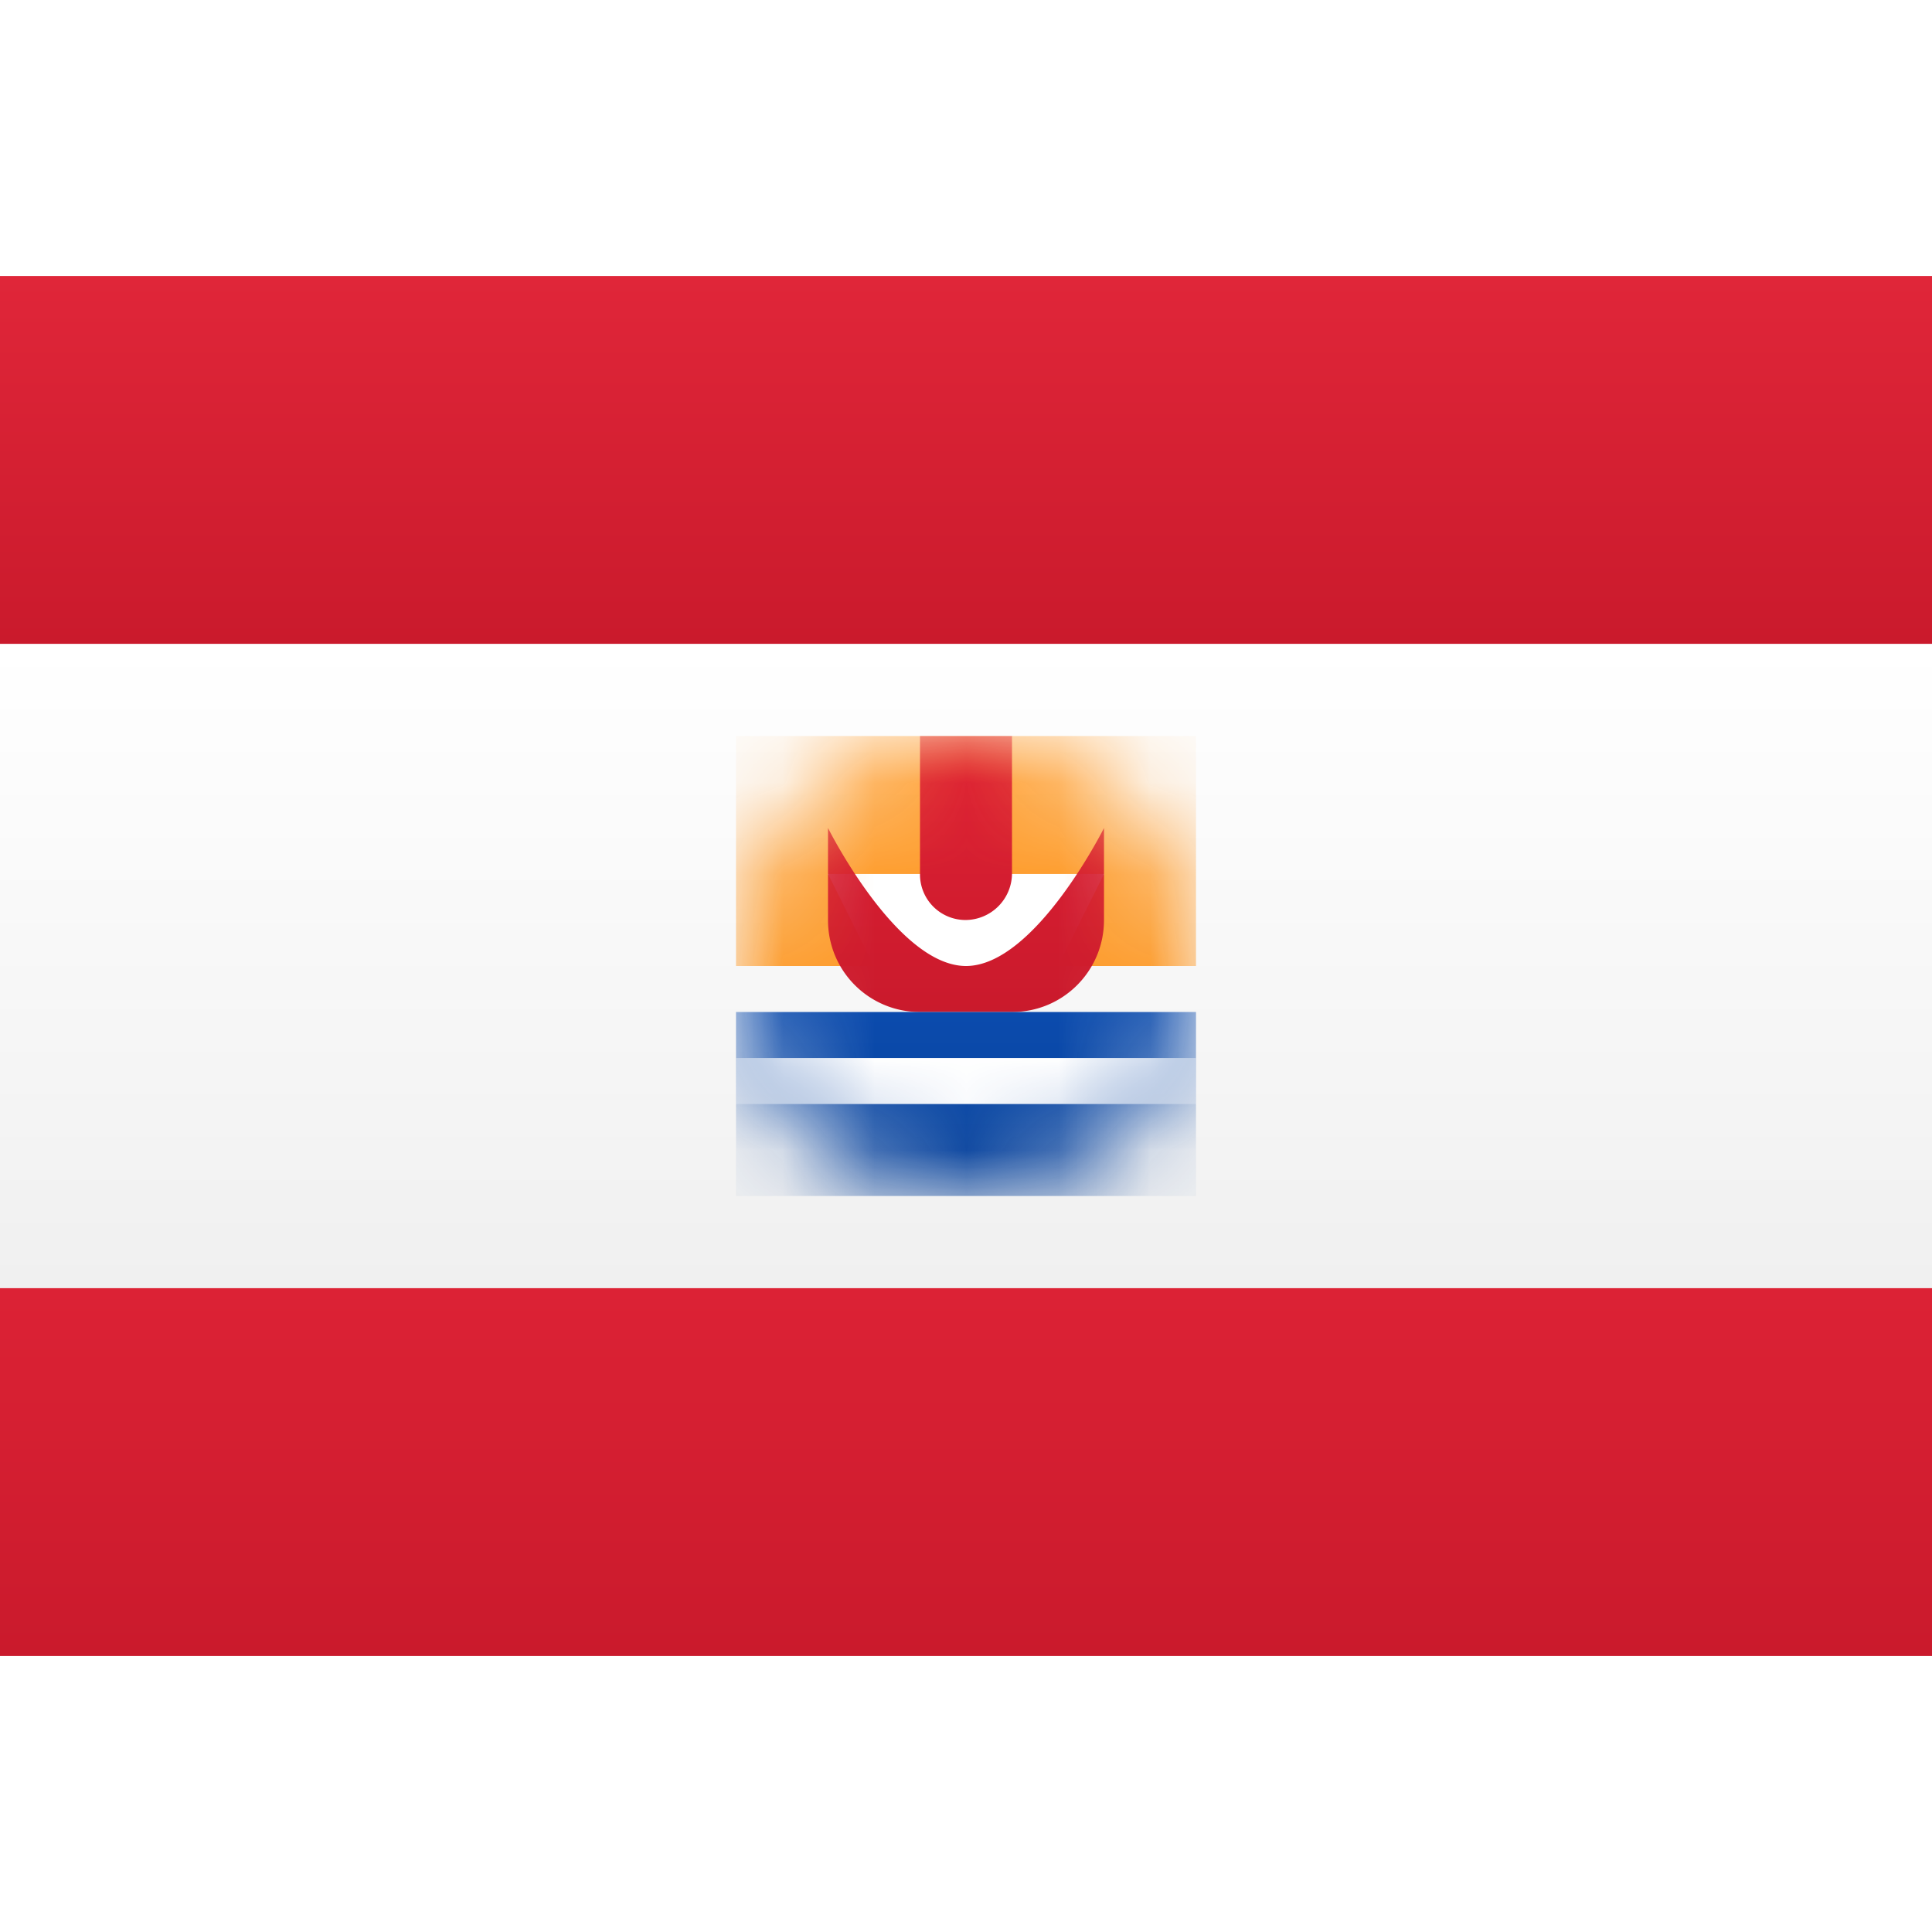 <svg viewBox="0 0 21 15" xmlns="http://www.w3.org/2000/svg" xmlns:xlink="http://www.w3.org/1999/xlink" height="1em" width="1em">
  <rect x="0" y="0" width="21" height="15" fill="#333333" stroke="none"/>
  <defs>
    <linearGradient x1="50%" y1="0%" x2="50%" y2="100%" id="a">
      <stop stop-color="#FFF" offset="0%"/>
      <stop stop-color="#F0F0F0" offset="100%"/>
    </linearGradient>
    <linearGradient x1="50%" y1="0%" x2="50%" y2="100%" id="b">
      <stop stop-color="#E02639" offset="0%"/>
      <stop stop-color="#CA1A2C" offset="100%"/>
    </linearGradient>
    <linearGradient x1="50%" y1="0%" x2="50%" y2="100%" id="c">
      <stop stop-color="#DC2235" offset="0%"/>
      <stop stop-color="#CA1A2C" offset="100%"/>
    </linearGradient>
    <linearGradient x1="50%" y1="0%" x2="50%" y2="100%" id="e">
      <stop stop-color="#FFA135" offset="0%"/>
      <stop stop-color="#FD9C2D" offset="100%"/>
    </linearGradient>
    <linearGradient x1="50%" y1="0%" x2="50%" y2="100%" id="g">
      <stop stop-color="#DF2034" offset="0%"/>
      <stop stop-color="#CA1A2C" offset="100%"/>
    </linearGradient>
    <linearGradient x1="50%" y1="0%" x2="50%" y2="100%" id="h">
      <stop stop-color="#0B4BAD" offset="0%"/>
      <stop stop-color="#08429A" offset="100%"/>
    </linearGradient>
    <circle id="d" cx="2.5" cy="2.5" r="2.5"/>
  </defs>
  <g fill="none" fill-rule="evenodd">
    <path fill="url(#a)" d="M0 0h21v15H0z"/>
    <path fill="url(#b)" d="M0 0h21v4H0z"/>
    <path fill="url(#c)" d="M0 11h21v4H0z"/>
    <path fill="url(#a)" d="M0 4h21v7H0z"/>
    <g transform="translate(8 5)">
      <mask id="f" fill="#fff">
        <use xlink:href="#d"/>
      </mask>
      <path fill="url(#e)" mask="url(#f)" d="M0 0h5v2.5H0z"/>
      <path fill="#FFF" mask="url(#f)" d="M1 1.5h3l-.5 1h-2z"/>
      <path d="M2 0h1v1.495A.508.508 0 0 1 2.5 2a.495.495 0 0 1-.5-.505V0ZM1 1s.75 1.5 1.5 1.5S4 1 4 1v1c0 .552-.443 1-.999 1H1.999A.997.997 0 0 1 1 2V1Z" fill="url(#g)" mask="url(#f)"/>
      <path fill="url(#h)" mask="url(#f)" d="M0 3h5v2H0z"/>
      <path fill="#FFF" mask="url(#f)" d="M0 3.5h5V4H0z"/>
    </g>
  </g>
</svg>
